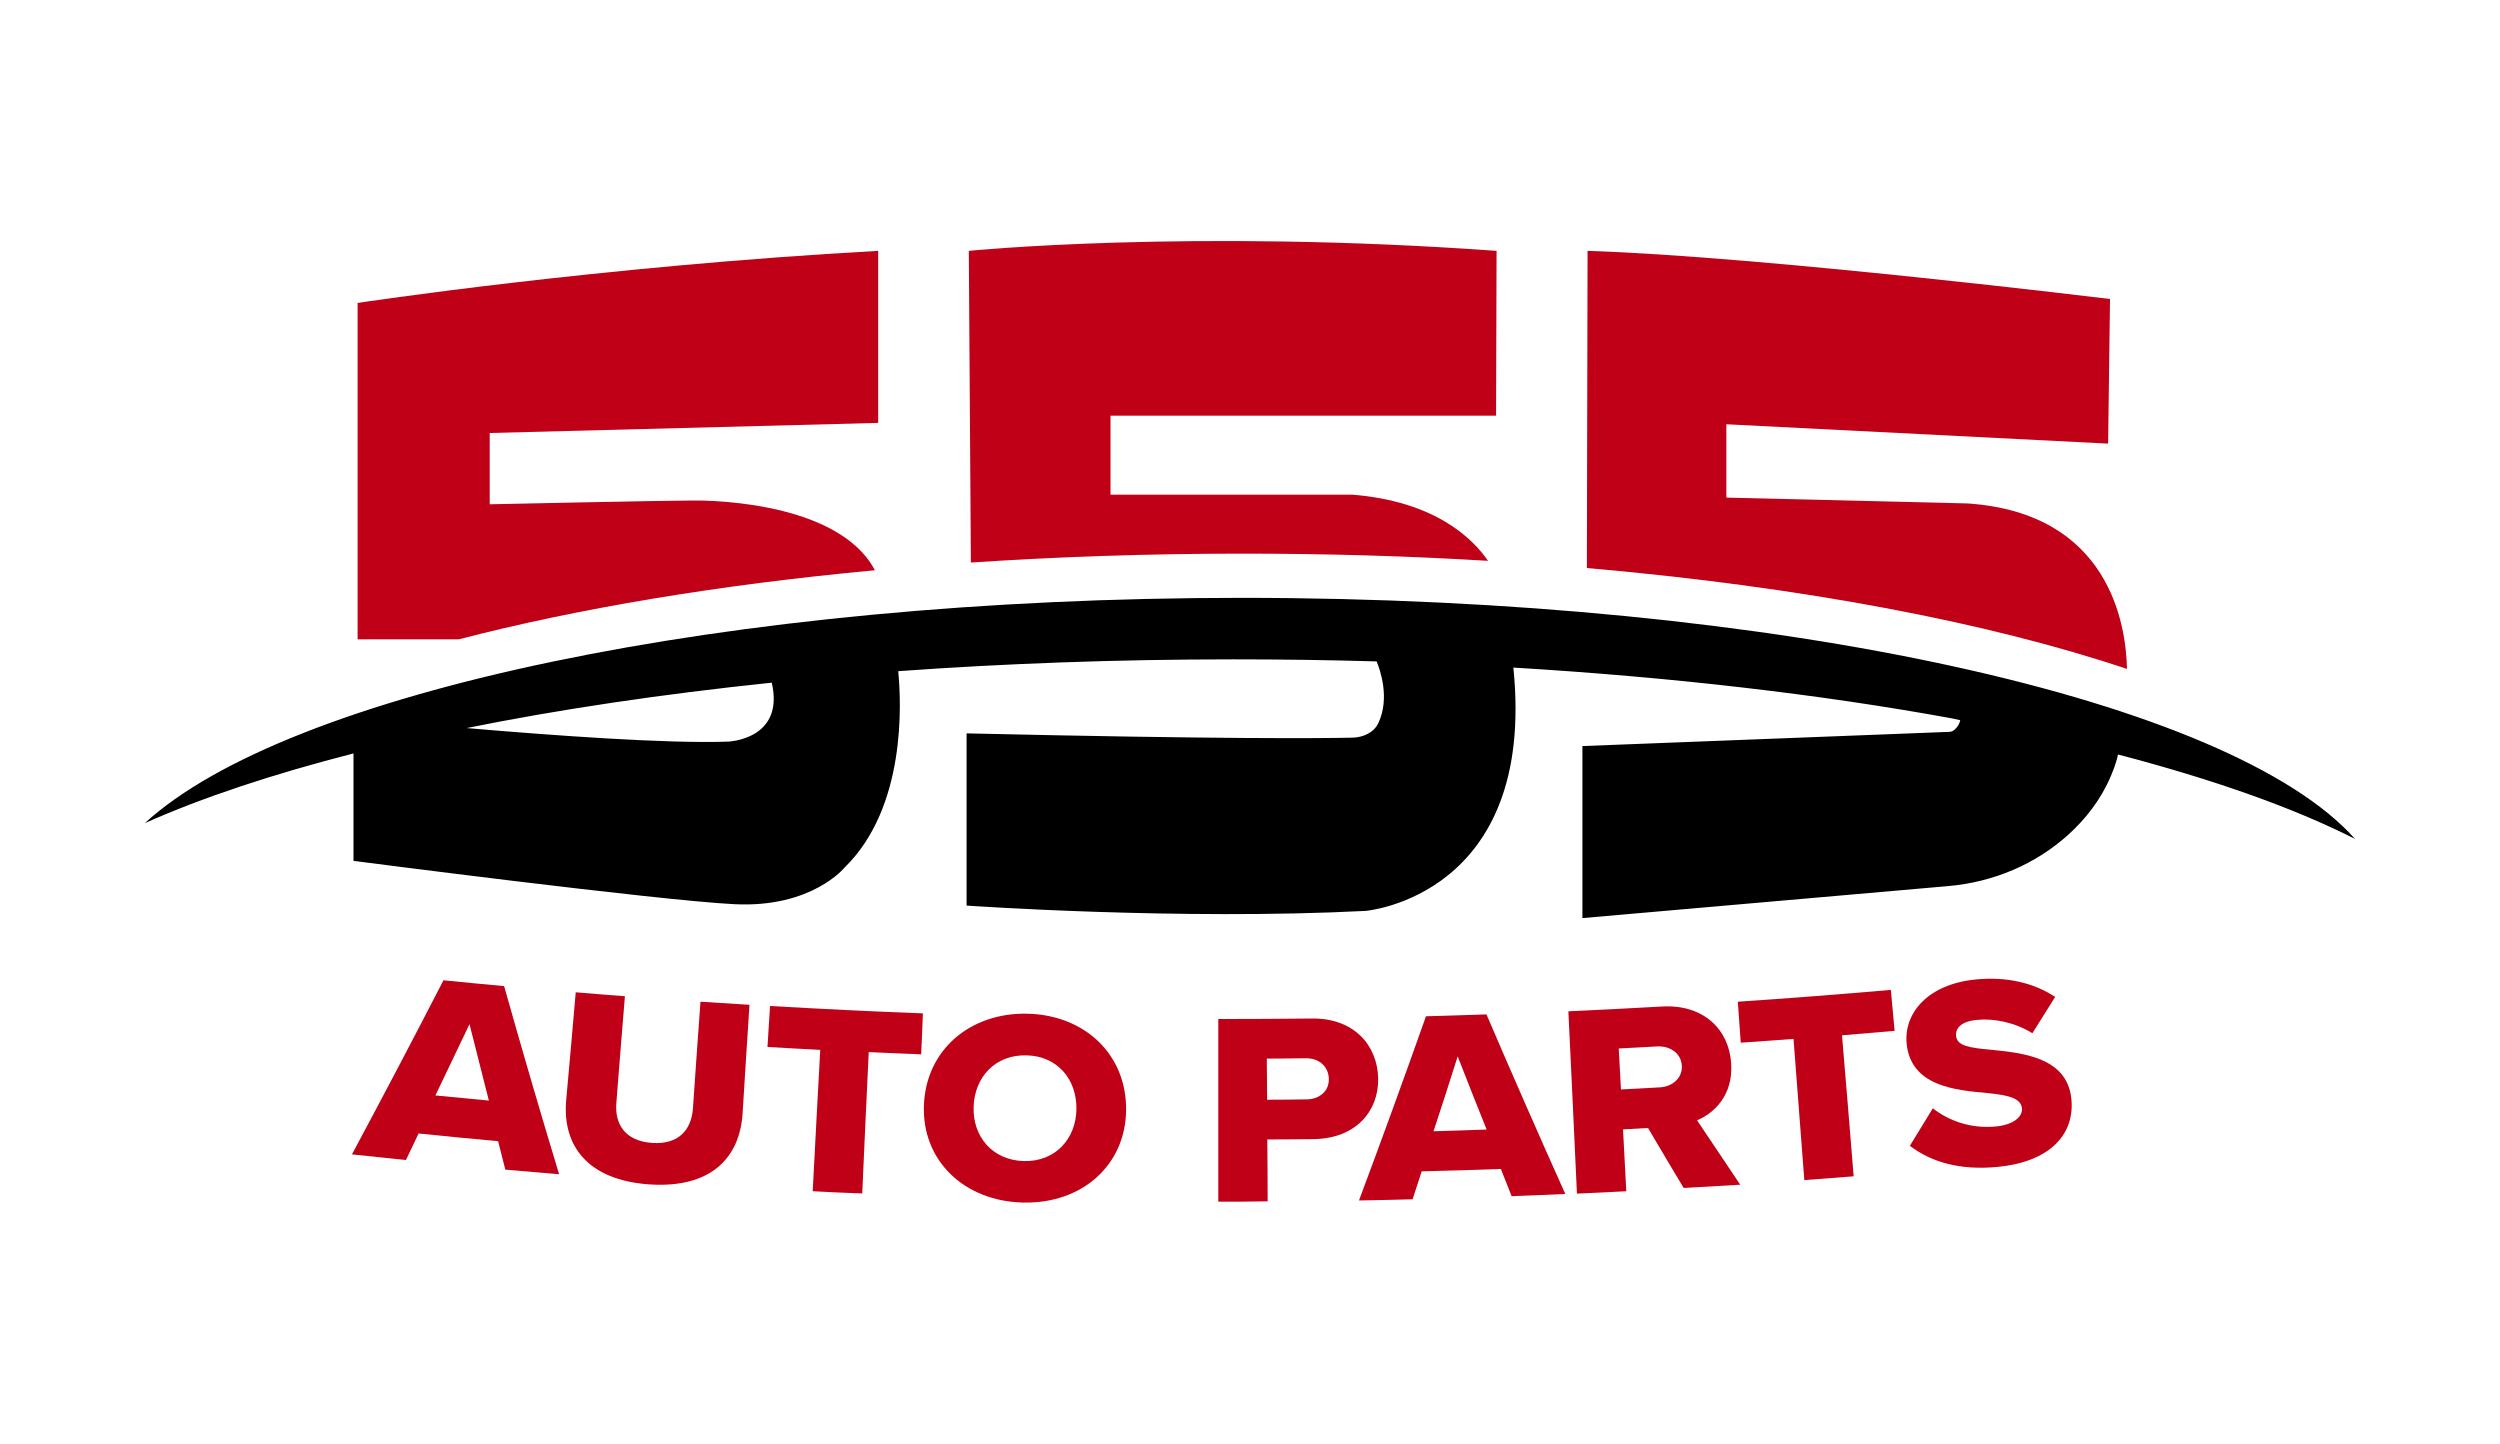 <?xml version="1.0" encoding="utf-8"?>
<!-- Generator: Adobe Illustrator 28.0.0, SVG Export Plug-In . SVG Version: 6.00 Build 0)  -->
<svg version="1.1" id="Layer_1" xmlns="http://www.w3.org/2000/svg" xmlns:xlink="http://www.w3.org/1999/xlink" x="0px" y="0px"
	 viewBox="0 0 1459 842.5" style="enable-background:new 0 0 1459 842.5;" xml:space="preserve">
<style type="text/css">
	.st0{fill:#C00017;}
	.st1{fill:none;}
</style>
<g>
	<g>
		<path class="st0" d="M403.9,292.1c-15.8,0-118.1,2.2-118.1,2.2l0-41.6l226.7-5.9l0-100.4c-163.1,9-303.8,30.4-303.8,30.4l0,196.3
			l59.1,0c68.9-17.9,151.4-31.8,242.8-40.3C487.9,290,403.9,292.1,403.9,292.1z"/>
		<path class="st0" d="M868.4,327.3c-8.9-13-30.8-34.7-79.1-38.6l-141.2,0l0-46.1l225,0l0.3-96.2c-179.2-12.9-308,0-308,0l1.2,181.9
			c50.9-3.4,104-5.2,158.7-5.2C774.4,323.1,822.3,324.5,868.4,327.3z"/>
		<path class="st0" d="M1148.1,293.8l-140.6-3.4l0-42.8l222.8,11.3l1.1-84.4c0,0-202.5-24.8-304.9-28.1l-0.4,185.1
			c124.8,10.9,233.9,31.6,315.2,58.9C1240.8,364.7,1231.2,299.3,1148.1,293.8z"/>
	</g>
	<path class="st1" d="M272.3,424.8c50.4,4.4,117.1,9.2,152.6,7.9c0,0,33.2-1,25.5-34.4C386.2,405,326.3,413.9,272.3,424.8z"/>
	<path d="M1374.4,489.6C1302.4,408.8,1039,349,725,348.9c-302.1,0-557.5,55.4-640.5,131.5c33.6-15,74.7-28.6,121.8-40.7l0,62.7
		c0,0,177.5,23.1,222.5,25.3s64.1-21.4,64.1-21.4c36.1-35.2,33.1-96.4,31.3-114.6c62.3-4.5,127.9-6.9,195.7-6.9
		c28.2,0,56.1,0.4,83.5,1.2c2.2,5.3,7.8,21.6,1,36c-2.6,5.6-9,8.4-15.2,8.5c-18.6,0.4-75.9,0.9-225.1-2.5l0,100.5
		c0,0,123.8,8.7,232.9,3.1c0,0,99.8-8.4,86.2-142c93.1,5.6,179.6,15.7,255.7,29.6l5.1,1.1c-0.7,3.3-2.8,5.2-4,6.1
		c-0.6,0.4-1.3,0.6-2.1,0.7l-214.4,8.3l0,100.4l213.7-18.7c26-2.3,50.7-12.6,70-30.1c9.7-8.8,18.8-20.1,24.7-34.1l2.1-5.3
		c1.1-3.2,1.8-5.6,2-7.3C1291.4,454.8,1338.3,471.3,1374.4,489.6z M424.9,432.8c-35.5,1.3-102.2-3.6-152.6-7.9
		c54-10.9,113.9-19.8,178.1-26.5C458.1,431.7,424.9,432.8,424.9,432.8z"/>
	<g>
		<path class="st0" d="M294.9,682.6c-1.4-5.5-2.8-11.1-4.2-16.6c-15.5-1.4-30.9-2.9-46.4-4.5c-2.5,5.2-4.9,10.3-7.4,15.5
			c-10.5-1.1-21-2.2-31.5-3.3c18.1-33.8,35.9-67.6,53.4-101.6c11.8,1.2,23.6,2.3,35.4,3.4c10.3,36.6,21,73.2,32.1,109.8
			C315.8,684.4,305.4,683.5,294.9,682.6z M274,597.7c-6.6,13.9-13.2,27.7-19.9,41.6c10.4,1,20.8,2,31.2,3
			C281.5,627.4,277.7,612.5,274,597.7z"/>
		<path class="st0" d="M336,579.1c9.6,0.8,19.1,1.6,28.7,2.3c-1.7,20.8-3.4,41.5-5,62.3c-1,12.6,5.3,22.2,20.8,23.3
			c15.4,1.1,23-7.5,23.9-20.1c1.4-20.8,2.9-41.5,4.4-62.3c9.6,0.6,19.1,1.2,28.6,1.8c-1.4,21-2.7,42.1-4,63.1
			c-1.6,26.4-18.7,44.2-54.7,41.7c-36-2.6-50.5-22.8-48.3-48.9C332.3,621.3,334.2,600.2,336,579.1z"/>
		<path class="st0" d="M474.3,695.2c1.4-27.5,2.9-55,4.4-82.5c-10.3-0.5-20.5-1.1-30.8-1.7c0.5-8,1-15.9,1.5-23.9
			c29.7,1.7,59.4,3.2,89.2,4.3c-0.3,8-0.6,16-1,23.9c-10.2-0.4-20.4-0.8-30.6-1.3c-1.3,27.5-2.6,55-3.8,82.5
			C493.5,696.2,483.9,695.7,474.3,695.2z"/>
		<path class="st0" d="M599.7,591.6c33.3,0.8,57.8,23.7,57.5,56.2c-0.3,32.4-26,54.9-60.3,54c-34.2-0.8-59-24.5-57.7-56.9
			C540.5,612.4,566.5,590.8,599.7,591.6z M599.1,615.9c-18.2-0.5-30.3,12.6-30.9,30c-0.6,17.2,10.8,31.2,29.3,31.7
			c18.3,0.5,30.4-12.9,30.7-30.2C628.5,629.9,617.1,616.3,599.1,615.9z"/>
		<path class="st0" d="M711,701.3c0-35.5,0-71,0-106.6c18.2,0,36.4-0.1,54.6-0.3c24.5-0.3,38.2,15.5,38.7,34.8
			c0.4,19.2-12.9,35.3-37.8,35.6c-9,0.1-17.9,0.2-26.9,0.2c0.1,12,0.2,24.1,0.2,36.1C730.2,701.3,720.6,701.3,711,701.3z
			 M762.1,617.6c-7.6,0.1-15.2,0.2-22.8,0.2c0.1,8,0.1,16,0.2,24c7.7,0,15.3-0.1,23-0.2c7.6-0.1,13.2-4.8,13-12
			C775.3,622.2,769.6,617.5,762.1,617.6z"/>
		<path class="st0" d="M882.2,698.1c-2.1-5.3-4.2-10.6-6.3-15.9c-15.4,0.6-30.8,1-46.2,1.4c-1.8,5.4-3.5,10.8-5.3,16.3
			c-10.4,0.3-20.9,0.5-31.3,0.7c13.4-35.8,26.4-71.6,39.1-107.5c11.8-0.3,23.5-0.7,35.3-1.1c15,35,30.4,70,46,104.8
			C903.1,697.3,892.7,697.7,882.2,698.1z M850.7,616.5c-4.6,14.6-9.3,29.2-14.1,43.7c10.3-0.3,20.7-0.6,31-1
			C861.9,645.1,856.3,630.8,850.7,616.5z"/>
		<path class="st0" d="M982.6,693.3c-7-11.6-13.9-23.3-20.8-35c-4.9,0.3-9.8,0.5-14.6,0.8c0.6,12,1.3,24,1.9,36.1
			c-9.6,0.5-19.2,1-28.8,1.4c-1.6-35.5-3.3-71-5-106.4c18.2-0.8,36.4-1.8,54.6-2.8c24.2-1.4,39.1,13.3,40.4,33.1
			c1.3,18.5-9.8,29.1-19.9,33.3c8.4,12.6,16.8,25.1,25.2,37.6C1004.7,692,993.7,692.7,982.6,693.3z M967.1,610.7
			c-7.5,0.4-14.9,0.8-22.4,1.2c0.4,8,0.9,16,1.3,23.9c7.5-0.4,15-0.8,22.5-1.2c7.5-0.4,13.5-5.4,13-12.8
			C981,614.5,974.5,610.3,967.1,610.7z"/>
		<path class="st0" d="M1053,688.7c-2.1-27.5-4.2-54.9-6.3-82.4c-10.3,0.8-20.5,1.5-30.8,2.2c-0.6-8-1.1-15.9-1.7-23.9
			c29.8-2,59.5-4.3,89.3-6.9c0.7,8,1.5,15.9,2.2,23.9c-10.2,0.9-20.4,1.7-30.7,2.6c2.3,27.4,4.6,54.9,6.8,82.3
			C1072.2,687.2,1062.6,688,1053,688.7z"/>
		<path class="st0" d="M1128,646.8c8.7,6.9,21.7,12.1,37,10.6c9.9-1,15.5-5.6,15-10.6c-0.6-6-8.1-7.7-20.2-8.9
			c-18.7-1.7-44.7-3.9-47.1-29c-1.6-17.8,12.5-34.6,40.5-37.3c17.6-1.7,33.4,1.8,46.2,10.2c-4.4,7.1-8.8,14.1-13.3,21.2
			c-10.1-6.3-22.5-8.8-32.3-7.8c-9.4,0.9-12.7,4.9-12.2,9.5c0.6,5.6,7.5,6.8,20,7.9c18.6,1.9,44.4,4.3,47.2,28.2
			c2.4,21.3-12.7,37.3-42.9,40.2c-22.7,2.2-39.2-3.1-51.3-12.3C1119.1,661.3,1123.5,654.1,1128,646.8z"/>
	</g>
</g>
</svg>
